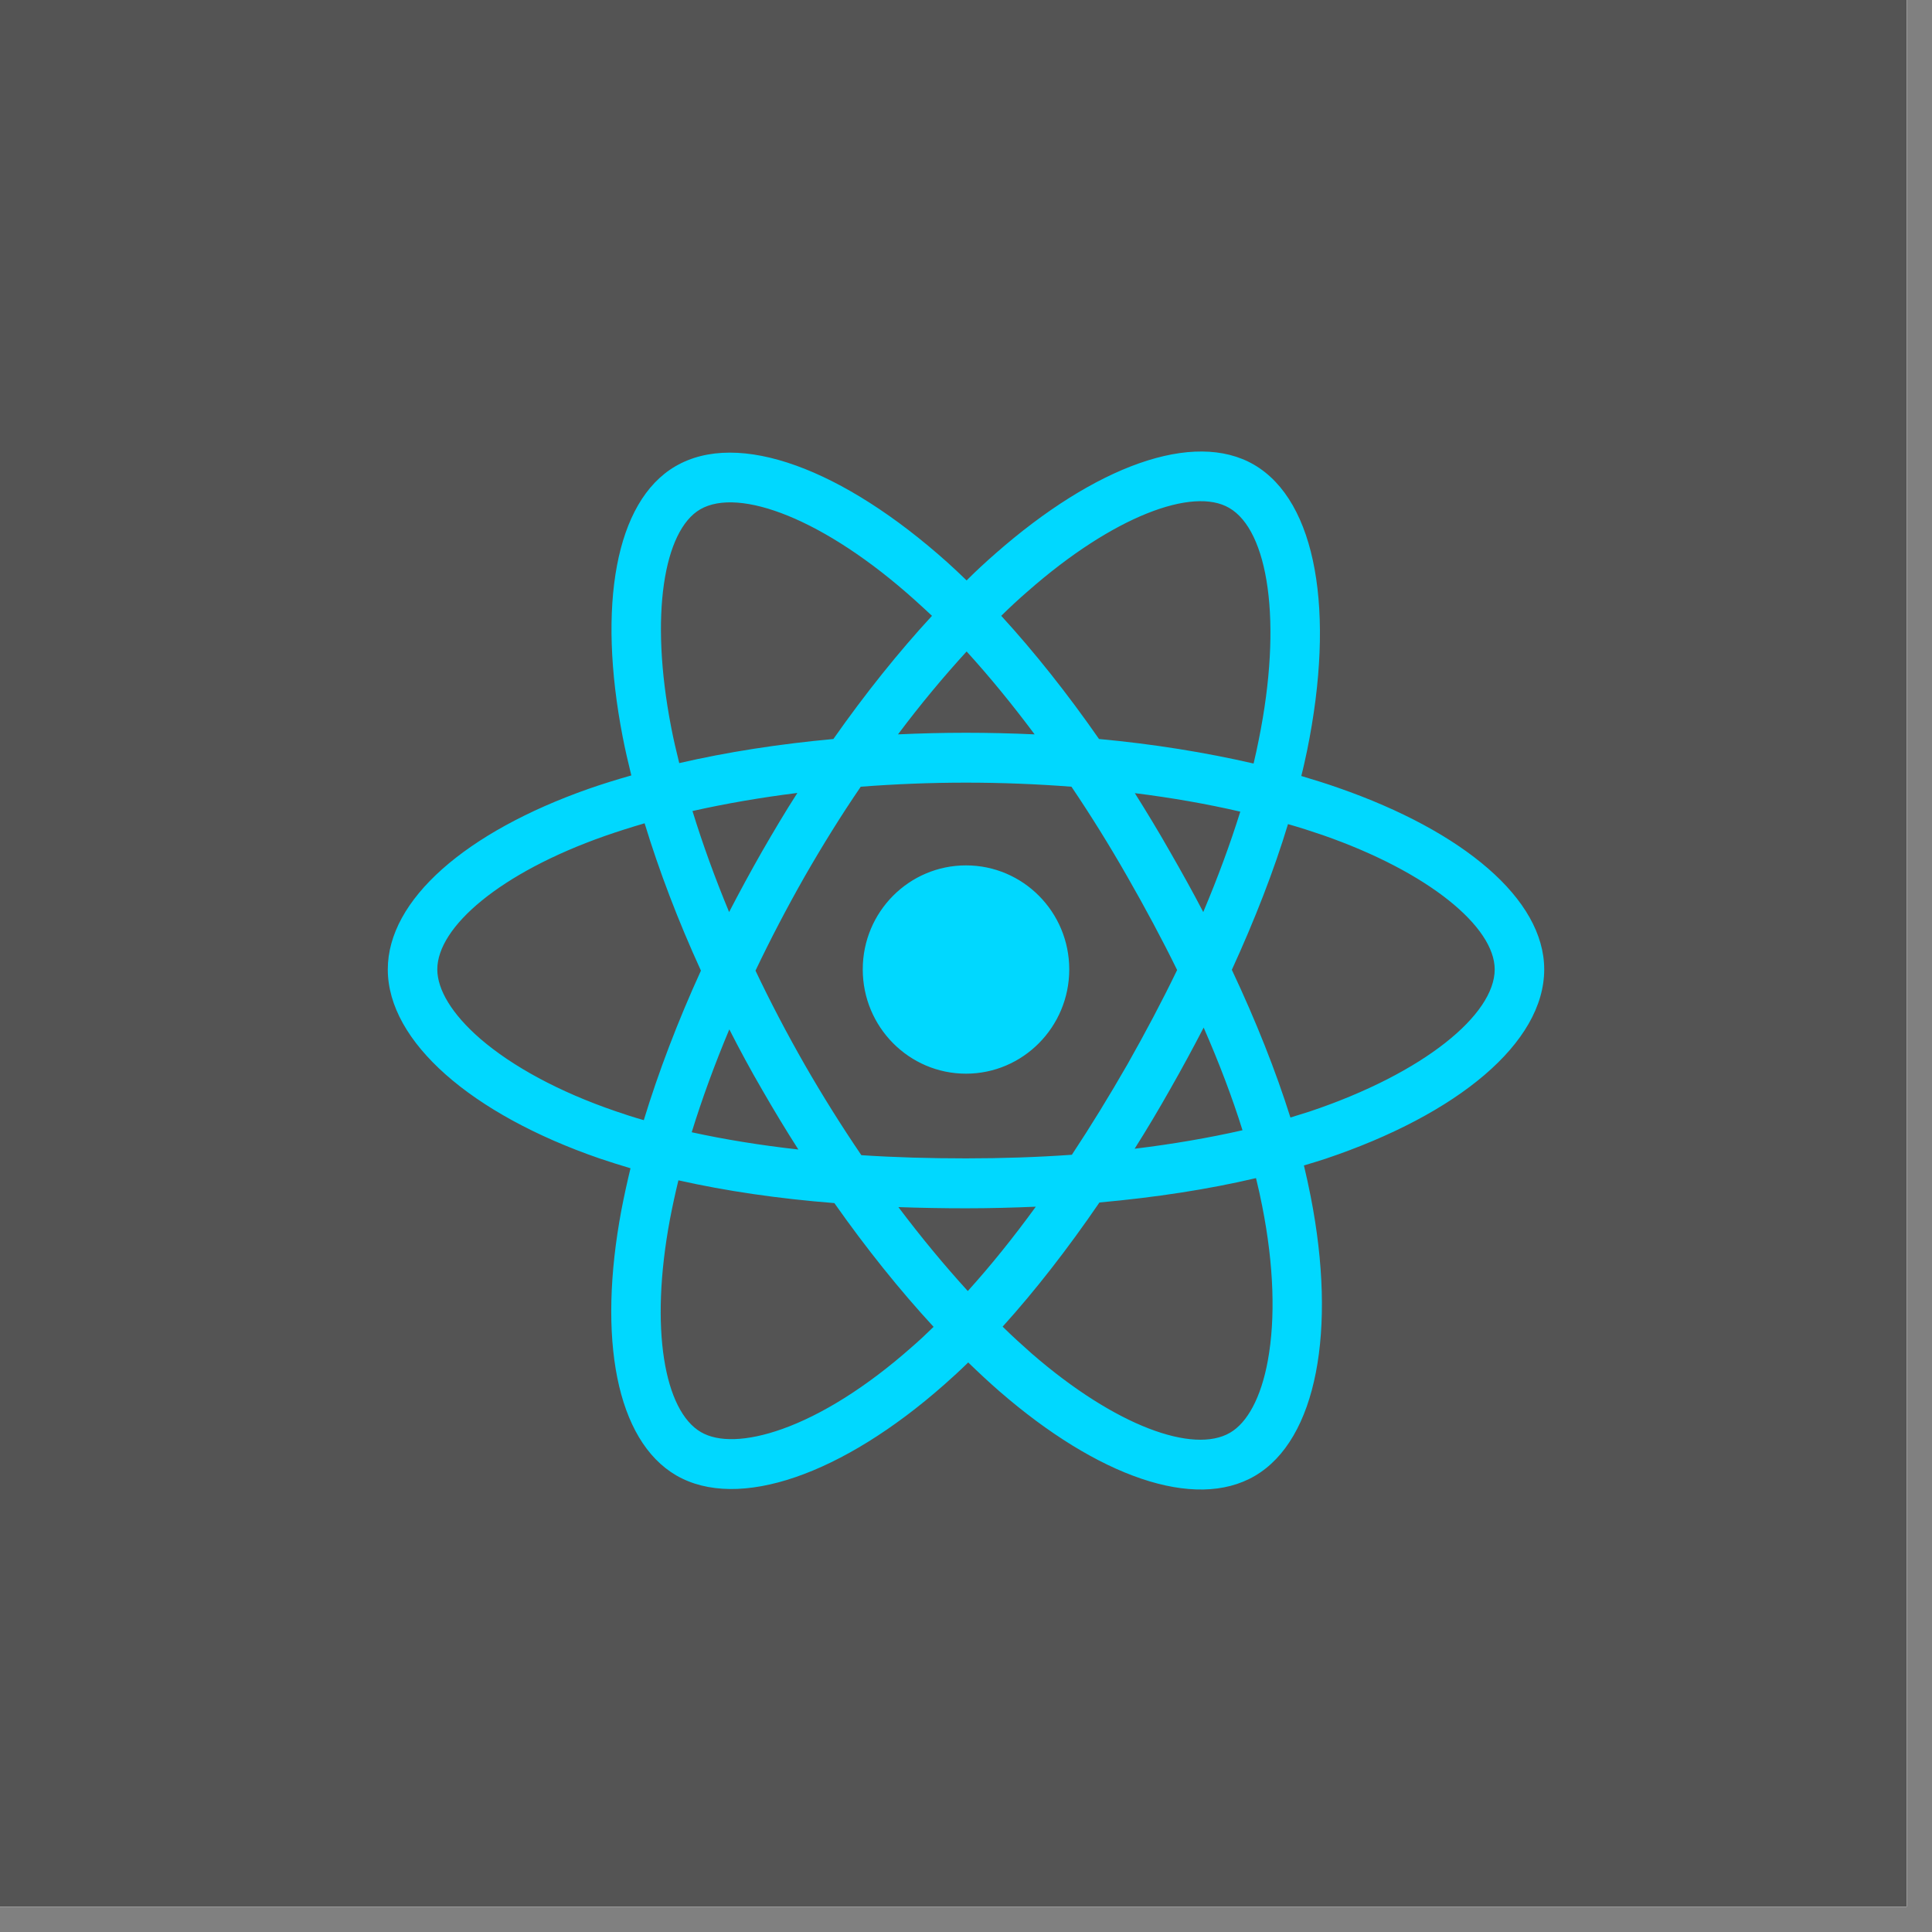 <svg xmlns="http://www.w3.org/2000/svg" xmlns:xlink="http://www.w3.org/1999/xlink" width="50" zoomAndPan="magnify" viewBox="0 0 37.5 37.5" height="50" preserveAspectRatio="xMidYMid meet" version="1.0"><rect x="0" y="0" width="37.5" height="37.5" fill="#808080" stroke="none"/><defs><clipPath id="a32ee049b8"><path d="M 0 0 L 37.008 0 L 37.008 37.008 L 0 37.008 Z M 0 0 " clip-rule="nonzero"/></clipPath><clipPath id="dfd819564b"><path d="M 7.5 8.34 L 30 8.34 L 30 29 L 7.5 29 Z M 7.5 8.34 " clip-rule="nonzero"/></clipPath></defs><g clip-path="url(#a32ee049b8)"><path fill="#ffffff" d="M 0 0 L 37.5 0 L 37.5 45 L 0 45 Z M 0 0 " fill-opacity="1" fill-rule="nonzero"/><path fill="#ffffff" d="M 0 0 L 37.5 0 L 37.5 37.5 L 0 37.5 Z M 0 0 " fill-opacity="1" fill-rule="nonzero"/><path fill="#545454" d="M 0 0 L 37.5 0 L 37.5 37.5 L 0 37.5 Z M 0 0 " fill-opacity="1" fill-rule="nonzero"/></g><g clip-path="url(#dfd819564b)"><path fill="#00d8ff" d="M 25.98 15.293 C 25.75 15.211 25.508 15.137 25.258 15.062 C 25.301 14.895 25.336 14.73 25.371 14.566 C 25.918 11.887 25.559 9.73 24.34 9.02 C 23.168 8.34 21.254 9.047 19.32 10.746 C 19.133 10.91 18.945 11.082 18.762 11.266 C 18.637 11.145 18.512 11.027 18.391 10.918 C 16.363 9.102 14.332 8.336 13.109 9.051 C 11.941 9.734 11.594 11.762 12.086 14.301 C 12.133 14.543 12.191 14.797 12.254 15.051 C 11.965 15.133 11.688 15.219 11.422 15.312 C 9.047 16.148 7.527 17.461 7.527 18.816 C 7.527 20.223 9.156 21.629 11.633 22.484 C 11.828 22.551 12.031 22.613 12.238 22.676 C 12.172 22.949 12.113 23.219 12.062 23.484 C 11.594 25.977 11.961 27.957 13.125 28.637 C 14.332 29.336 16.355 28.617 18.324 26.879 C 18.48 26.742 18.637 26.598 18.793 26.445 C 18.996 26.641 19.195 26.828 19.398 27.004 C 21.305 28.66 23.191 29.328 24.355 28.648 C 25.559 27.945 25.949 25.816 25.441 23.227 C 25.402 23.031 25.359 22.828 25.309 22.621 C 25.449 22.582 25.59 22.535 25.727 22.492 C 28.297 21.629 29.973 20.242 29.973 18.816 C 29.973 17.453 28.406 16.137 25.98 15.293 Z M 25.422 21.574 C 25.301 21.613 25.176 21.652 25.047 21.691 C 24.762 20.785 24.379 19.82 23.91 18.824 C 24.355 17.852 24.727 16.898 25 15.996 C 25.23 16.062 25.453 16.133 25.668 16.207 C 27.746 16.93 29.012 17.996 29.012 18.816 C 29.012 19.691 27.645 20.828 25.422 21.574 Z M 24.5 23.414 C 24.727 24.559 24.758 25.594 24.609 26.406 C 24.477 27.133 24.207 27.617 23.875 27.809 C 23.168 28.223 21.656 27.688 20.023 26.27 C 19.836 26.105 19.648 25.934 19.461 25.75 C 20.09 25.055 20.723 24.242 21.34 23.34 C 22.426 23.242 23.449 23.086 24.379 22.867 C 24.426 23.055 24.465 23.238 24.5 23.414 Z M 15.18 27.738 C 14.488 27.984 13.938 27.992 13.605 27.797 C 12.898 27.387 12.605 25.797 13.004 23.664 C 13.051 23.418 13.105 23.168 13.168 22.91 C 14.09 23.117 15.105 23.266 16.195 23.352 C 16.816 24.234 17.465 25.043 18.121 25.754 C 17.977 25.895 17.836 26.027 17.691 26.152 C 16.82 26.922 15.949 27.465 15.18 27.738 Z M 11.941 21.566 C 10.848 21.191 9.945 20.699 9.324 20.164 C 8.77 19.684 8.488 19.207 8.488 18.816 C 8.488 17.992 9.707 16.941 11.738 16.227 C 11.984 16.141 12.242 16.059 12.512 15.98 C 12.793 16.902 13.16 17.867 13.605 18.84 C 13.152 19.832 12.781 20.809 12.496 21.742 C 12.305 21.688 12.121 21.629 11.941 21.566 Z M 13.027 14.113 C 12.605 11.938 12.887 10.297 13.59 9.887 C 14.344 9.449 16.004 10.074 17.75 11.641 C 17.863 11.742 17.977 11.848 18.09 11.953 C 17.438 12.66 16.793 13.465 16.176 14.344 C 15.121 14.441 14.109 14.598 13.184 14.812 C 13.125 14.574 13.07 14.34 13.027 14.113 Z M 22.707 16.527 C 22.488 16.141 22.258 15.762 22.027 15.395 C 22.742 15.484 23.43 15.605 24.074 15.754 C 23.879 16.379 23.637 17.035 23.355 17.703 C 23.152 17.312 22.934 16.922 22.707 16.527 Z M 18.762 12.645 C 19.203 13.129 19.645 13.668 20.082 14.254 C 19.641 14.234 19.199 14.223 18.75 14.223 C 18.305 14.223 17.867 14.234 17.43 14.254 C 17.863 13.676 18.312 13.137 18.762 12.645 Z M 14.789 16.531 C 14.566 16.922 14.355 17.312 14.152 17.703 C 13.875 17.035 13.637 16.379 13.441 15.742 C 14.082 15.598 14.766 15.48 15.477 15.391 C 15.238 15.762 15.012 16.145 14.789 16.531 Z M 15.496 22.312 C 14.762 22.23 14.066 22.117 13.426 21.977 C 13.625 21.332 13.871 20.66 14.156 19.98 C 14.355 20.371 14.566 20.762 14.793 21.152 C 15.02 21.547 15.254 21.934 15.496 22.312 Z M 18.785 25.059 C 18.332 24.562 17.879 24.016 17.438 23.43 C 17.867 23.445 18.305 23.453 18.75 23.453 C 19.207 23.453 19.66 23.441 20.105 23.422 C 19.668 24.023 19.227 24.57 18.785 25.059 Z M 23.363 19.945 C 23.664 20.633 23.918 21.301 24.117 21.938 C 23.465 22.086 22.762 22.207 22.023 22.297 C 22.258 21.926 22.488 21.539 22.711 21.145 C 22.941 20.742 23.156 20.344 23.363 19.945 Z M 21.883 20.66 C 21.531 21.273 21.172 21.859 20.805 22.414 C 20.141 22.461 19.453 22.484 18.75 22.484 C 18.051 22.484 17.371 22.465 16.719 22.422 C 16.336 21.859 15.969 21.273 15.621 20.668 C 15.273 20.059 14.953 19.449 14.664 18.84 C 14.953 18.234 15.273 17.621 15.617 17.016 C 15.965 16.41 16.328 15.824 16.707 15.27 C 17.375 15.219 18.059 15.191 18.75 15.191 C 19.445 15.191 20.129 15.219 20.797 15.27 C 21.168 15.82 21.531 16.402 21.879 17.012 C 22.23 17.625 22.555 18.23 22.848 18.828 C 22.555 19.434 22.23 20.047 21.883 20.66 Z M 23.859 9.859 C 24.613 10.293 24.902 12.059 24.43 14.371 C 24.402 14.52 24.367 14.668 24.332 14.82 C 23.398 14.605 22.387 14.441 21.332 14.344 C 20.715 13.457 20.074 12.652 19.434 11.953 C 19.605 11.785 19.777 11.625 19.949 11.477 C 21.605 10.02 23.156 9.445 23.859 9.859 Z M 18.75 16.797 C 19.855 16.797 20.754 17.699 20.754 18.816 C 20.754 19.934 19.855 20.84 18.75 20.84 C 17.645 20.84 16.746 19.934 16.746 18.816 C 16.746 17.699 17.645 16.797 18.75 16.797 Z M 18.75 16.797 " fill-opacity="1" fill-rule="nonzero"/></g></svg>